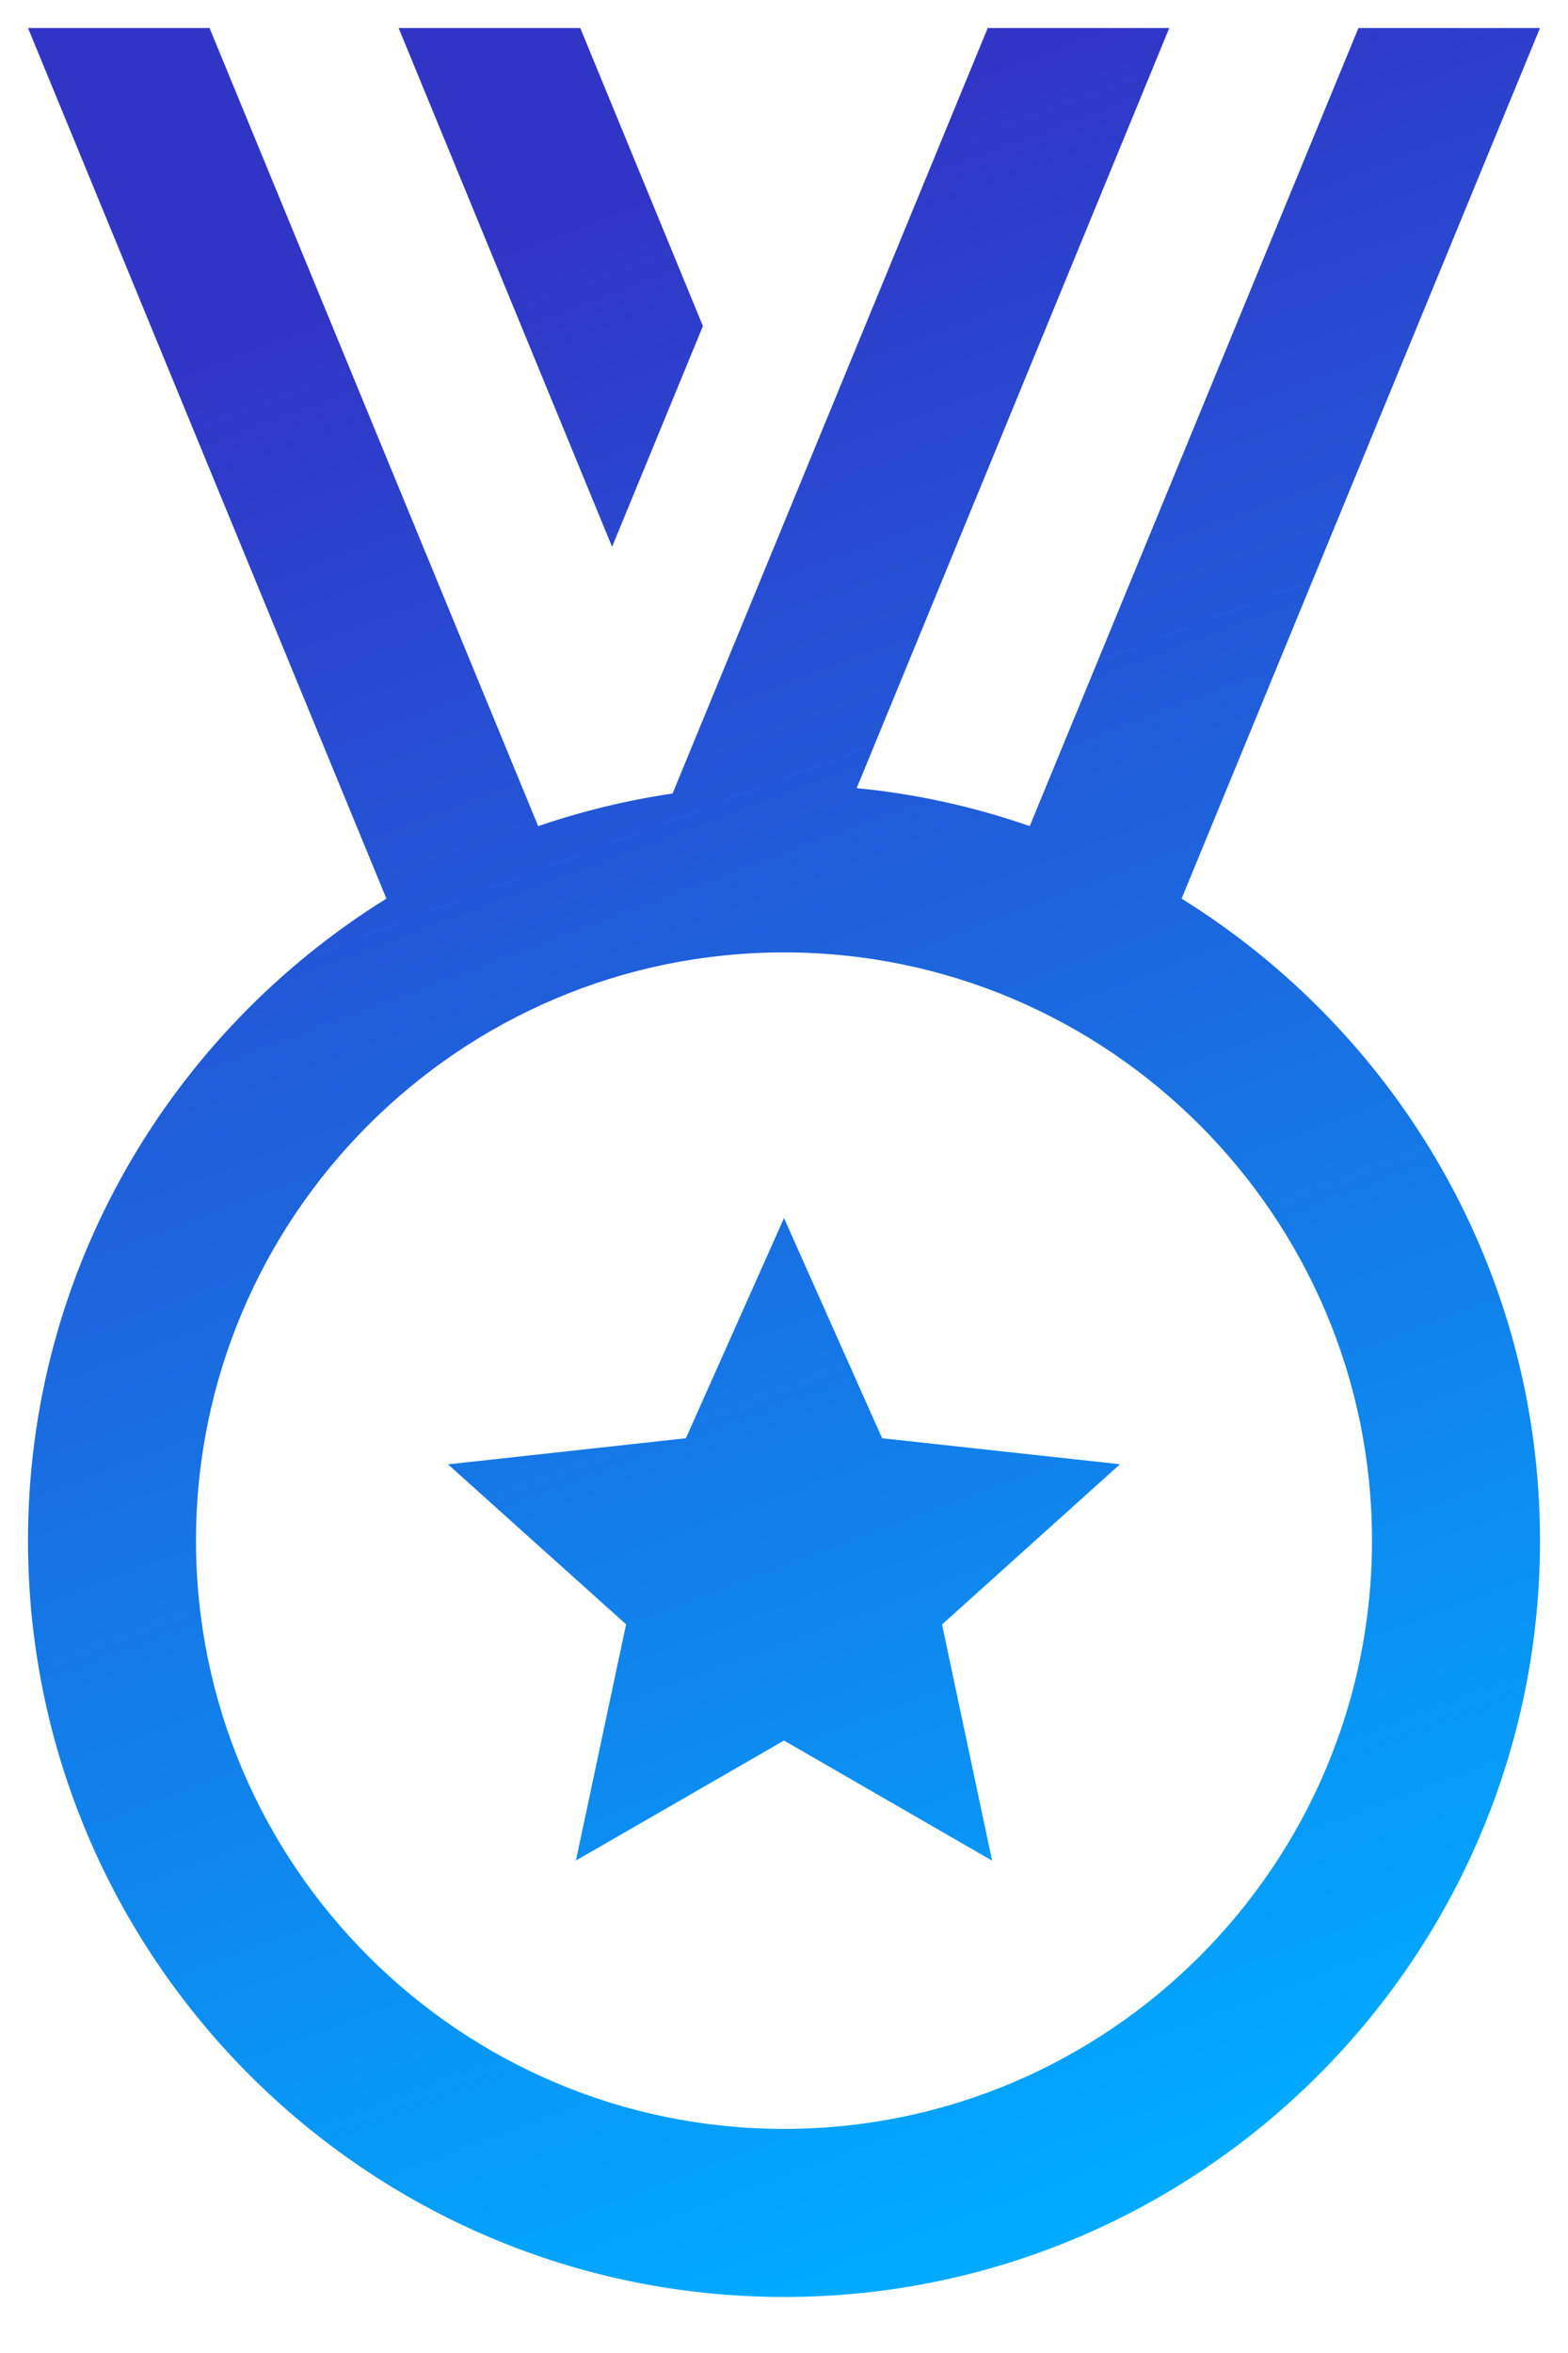 <svg width="14" height="21" viewBox="0 0 14 21" fill="none" xmlns="http://www.w3.org/2000/svg">
<path d="M0.25 0.25L3.45 8.02C1.532 9.211 0.25 11.331 0.25 13.75C0.25 17.471 3.278 20.5 7 20.5C10.722 20.5 13.75 17.471 13.75 13.75C13.75 11.331 12.467 9.212 10.55 8.02L13.75 0.25H12.129L9.194 7.373C8.695 7.199 8.176 7.085 7.649 7.034L10.44 0.25H8.819L6.005 7.082C5.597 7.142 5.195 7.24 4.805 7.373L1.871 0.25H0.25ZM3.559 0.25L5.465 4.88L6.276 2.91L5.181 0.25H3.559ZM7 8.5C9.894 8.5 12.25 10.855 12.25 13.75C12.25 16.645 9.894 19 7 19C4.106 19 1.75 16.645 1.75 13.75C1.75 10.855 4.106 8.5 7 8.5ZM7 10.871L6.124 12.836L4 13.069L5.59 14.497L5.142 16.605L7 15.534L8.858 16.606L8.411 14.498L10 13.068L7.876 12.836L7 10.871V10.871Z" fill="url(#paint0_linear_3_586)"/>
<defs>
<linearGradient id="paint0_linear_3_586" x1="4.572" y1="2.194" x2="10.871" y2="19.012" gradientUnits="userSpaceOnUse">
<stop stop-color="#3135C6"/>
<stop offset="1" stop-color="#00AAFF"/>
</linearGradient>
</defs>
</svg>
